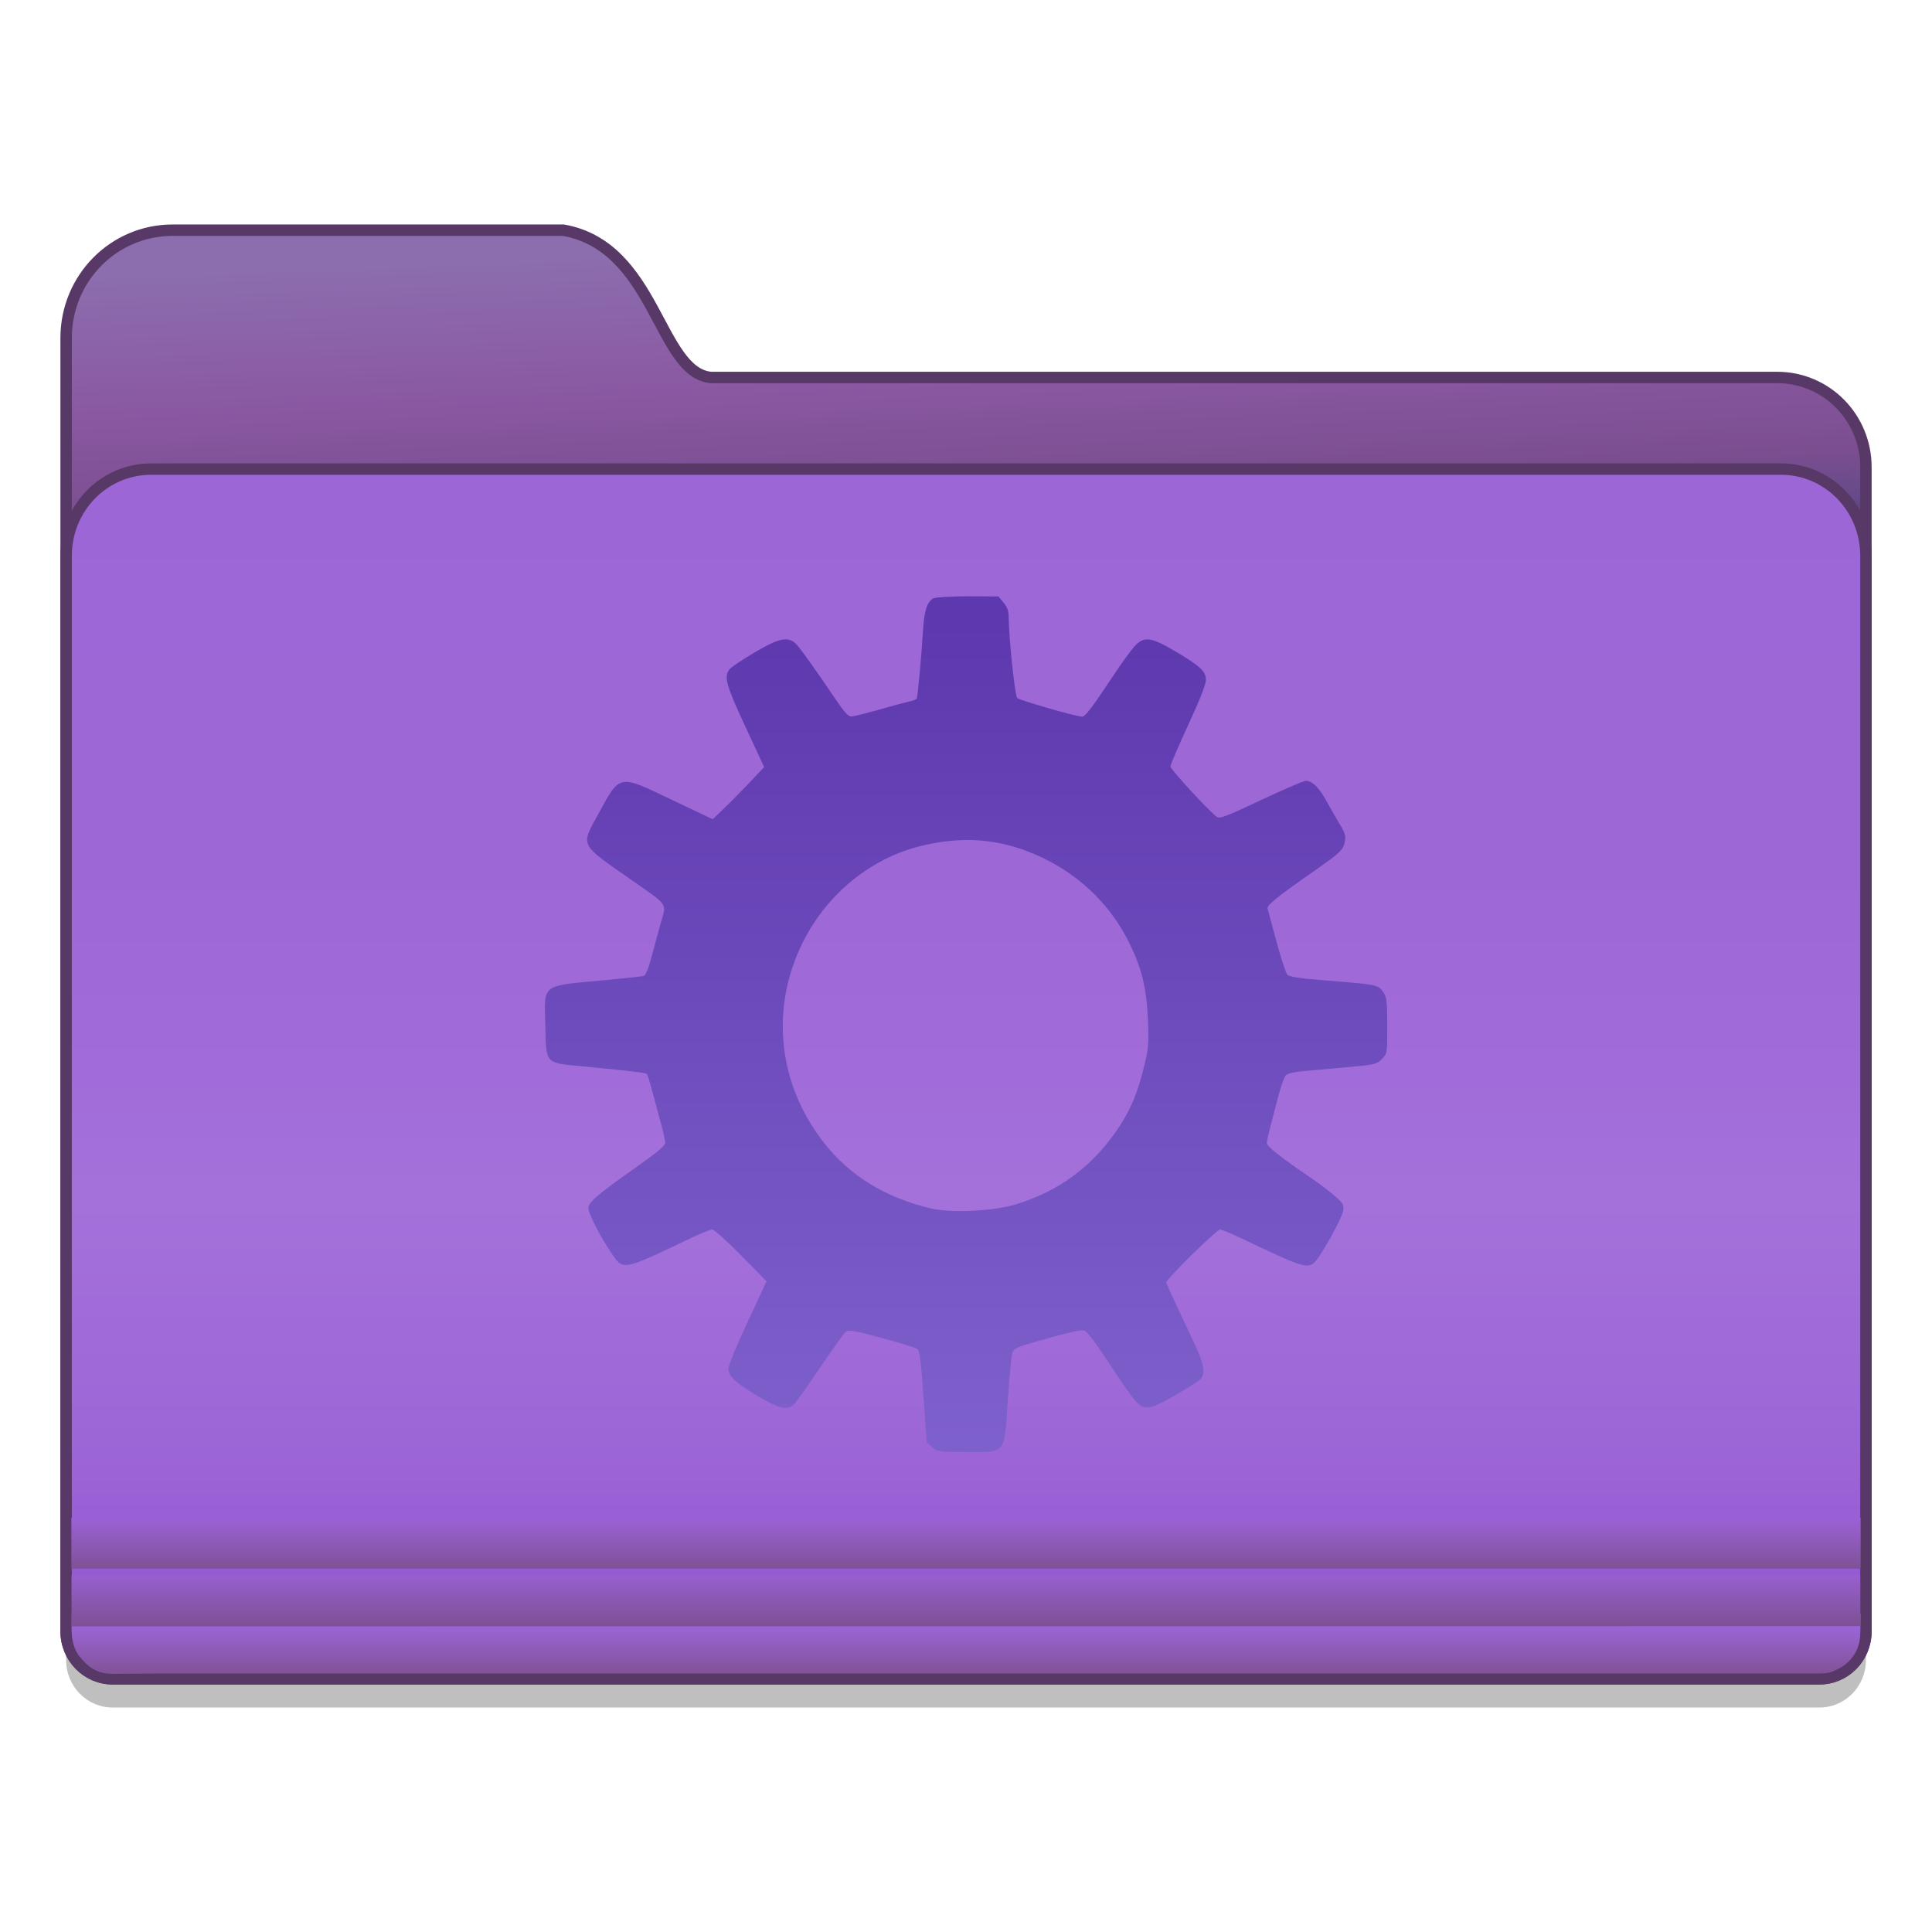 <?xml version="1.0" encoding="UTF-8" standalone="no"?>
<!-- Created with Inkscape (http://www.inkscape.org/) -->

<svg
   xmlns:osb="http://www.openswatchbook.org/uri/2009/osb"
   xmlns:dc="http://purl.org/dc/elements/1.1/"
   xmlns:cc="http://creativecommons.org/ns#"
   xmlns:rdf="http://www.w3.org/1999/02/22-rdf-syntax-ns#"
   xmlns:svg="http://www.w3.org/2000/svg"
   xmlns="http://www.w3.org/2000/svg"
   xmlns:xlink="http://www.w3.org/1999/xlink"
   xmlns:sodipodi="http://sodipodi.sourceforge.net/DTD/sodipodi-0.dtd"
   xmlns:inkscape="http://www.inkscape.org/namespaces/inkscape"
   width="128"
   height="128"
   viewBox="0 0 33.867 33.867"
   version="1.1"
   id="svg8"
   inkscape:version="0.92.4 (5da689c313, 2019-01-14)"
   sodipodi:docname="folder-bookmark.svg">
  <defs
     id="defs2">
    <linearGradient
       inkscape:collect="always"
       id="linearGradient4825">
      <stop
         style="stop-color:#815297;stop-opacity:1"
         offset="0"
         id="stop4821" />
      <stop
         style="stop-color:#9b64d6;stop-opacity:1"
         offset="1"
         id="stop4823" />
    </linearGradient>
    <linearGradient
       inkscape:collect="always"
       id="linearGradient4819">
      <stop
         style="stop-color:#7e5094;stop-opacity:1"
         offset="0"
         id="stop4815" />
      <stop
         style="stop-color:#9a61d6;stop-opacity:1"
         offset="1"
         id="stop4817" />
    </linearGradient>
    <linearGradient
       inkscape:collect="always"
       id="linearGradient4813">
      <stop
         style="stop-color:#7f5195;stop-opacity:1"
         offset="0"
         id="stop4809" />
      <stop
         style="stop-color:#9a61d6;stop-opacity:1"
         offset="1"
         id="stop4811" />
    </linearGradient>
    <linearGradient
       osb:paint="solid"
       id="linearGradient6088">
      <stop
         id="stop6086"
         offset="0"
         style="stop-color:#51b3e3;stop-opacity:1;" />
    </linearGradient>
    <linearGradient
       osb:paint="solid"
       id="linearGradient6987">
      <stop
         id="stop6985"
         offset="0"
         style="stop-color:#77d2fb;stop-opacity:1;" />
    </linearGradient>
    <linearGradient
       gradientTransform="matrix(0.248,0,0,0.252,0.205,221.751)"
       gradientUnits="userSpaceOnUse"
       y2="264.518"
       x2="64.663"
       y1="207.356"
       x1="64.663"
       id="linearGradient1327"
       xlink:href="#linearGradient941"
       inkscape:collect="always" />
    <linearGradient
       gradientTransform="matrix(0.239,0,0,0.244,-14.204,250.575)"
       gradientUnits="userSpaceOnUse"
       y2="172.266"
       x2="123.074"
       y1="84.321"
       x1="123.074"
       id="linearGradient7011-3-5"
       xlink:href="#linearGradient1052"
       inkscape:collect="always" />
    <linearGradient
       gradientTransform="matrix(0.249,0,0,0.272,1.009,261.563)"
       gradientUnits="userSpaceOnUse"
       y2="110.651"
       x2="70.727"
       y1="113.659"
       x1="70.727"
       id="linearGradient1033-6"
       xlink:href="#linearGradient4825"
       inkscape:collect="always" />
    <linearGradient
       gradientTransform="matrix(0.25,0,0,0.252,0.909,263.569)"
       gradientUnits="userSpaceOnUse"
       y2="107.453"
       x2="60.903"
       y1="111.37"
       x1="60.903"
       id="linearGradient986-2"
       xlink:href="#linearGradient4819"
       inkscape:collect="always" />
    <linearGradient
       gradientTransform="matrix(0.25,0,0,0.252,0.905,263.569)"
       gradientUnits="userSpaceOnUse"
       y2="103.913"
       x2="59.246"
       y1="107.43"
       x1="59.246"
       id="linearGradient994-9"
       xlink:href="#linearGradient4813"
       inkscape:collect="always" />
    <linearGradient
       inkscape:collect="always"
       id="linearGradient1052">
      <stop
         style="stop-color:#9d66d7;stop-opacity:1"
         offset="0"
         id="stop1040" />
      <stop
         id="stop1042"
         offset="0.331"
         style="stop-color:#9d68d6;stop-opacity:1" />
      <stop
         id="stop1044"
         offset="0.505"
         style="stop-color:#a16cd9;stop-opacity:1" />
      <stop
         style="stop-color:#a471da;stop-opacity:1"
         offset="0.604"
         id="stop1046" />
      <stop
         id="stop1048"
         offset="0.802"
         style="stop-color:#9d66d7;stop-opacity:1" />
      <stop
         style="stop-color:#9052d2;stop-opacity:1"
         offset="1"
         id="stop1050" />
    </linearGradient>
    <linearGradient
       id="linearGradient849"
       inkscape:collect="always">
      <stop
         id="stop845"
         offset="0"
         style="stop-color:#8c6dae;stop-opacity:1" />
      <stop
         style="stop-color:#8a58a2;stop-opacity:1"
         offset="0.165"
         id="stop853" />
      <stop
         id="stop1065"
         offset="0.29"
         style="stop-color:#7b4e90;stop-opacity:1" />
      <stop
         id="stop855"
         offset="0.349"
         style="stop-color:#664a89;stop-opacity:1" />
      <stop
         style="stop-color:#4b346c;stop-opacity:1"
         offset="0.39"
         id="stop861" />
      <stop
         style="stop-color:#51336d;stop-opacity:1"
         offset="0.444"
         id="stop857" />
      <stop
         id="stop847"
         offset="1"
         style="stop-color:#663e83;stop-opacity:0" />
    </linearGradient>
    <linearGradient
       inkscape:collect="always"
       id="linearGradient941">
      <stop
         style="stop-color:#5e38ae;stop-opacity:1"
         offset="0"
         id="stop937" />
      <stop
         style="stop-color:#7e60cc;stop-opacity:1"
         offset="1"
         id="stop939" />
    </linearGradient>
    <linearGradient
       inkscape:collect="always"
       xlink:href="#linearGradient849"
       id="linearGradient1038"
       x1="9.877"
       y1="267.672"
       x2="10.445"
       y2="282.203"
       gradientUnits="userSpaceOnUse" />
  </defs>
  <sodipodi:namedview
     id="base"
     pagecolor="#ffffff"
     bordercolor="#666666"
     borderopacity="1.0"
     inkscape:pageopacity="0.0"
     inkscape:pageshadow="2"
     inkscape:zoom="2.5600001"
     inkscape:cx="34.78801"
     inkscape:cy="27.242259"
     inkscape:document-units="mm"
     inkscape:current-layer="layer1"
     showgrid="false"
     inkscape:window-width="1600"
     inkscape:window-height="837"
     inkscape:window-x="-8"
     inkscape:window-y="-8"
     inkscape:window-maximized="1"
     units="px" />
  <g
     inkscape:label="Layer 1"
     inkscape:groupmode="layer"
     id="layer1"
     transform="translate(0,-263.133)">
    <g
       id="g890"
       transform="translate(3.3333333e-7,3.3397849e-6)">
      <path
         inkscape:connector-curvature="0"
         style="opacity:0.25;fill:#000000;fill-opacity:1;stroke:none;stroke-width:0.19;stroke-miterlimit:4;stroke-dasharray:none;stroke-opacity:1"
         d="m 3.027,267.672 c -1.035,0 -1.868,0.843 -1.868,1.891 v 2.265 1.552 0.749 6.322 1.514 9.579 0.688 c 0,0.461 0.364,0.833 0.816,0.833 h 0.674 28.57 0.674 c 0.452,0 0.816,-0.371 0.816,-0.833 v -0.688 -9.579 -1.514 -7.071 -1.552 c 0,-0.872 -0.694,-1.574 -1.555,-1.574 H 12.463 c -0.923,-0.087 -0.963,-2.293 -2.586,-2.582 z"
         id="path1228" />
      <path
         id="path7028-3"
         d="m 3.027,267.168 c -1.035,0 -1.868,0.843 -1.868,1.891 v 2.265 1.552 0.749 6.322 1.514 9.579 0.688 c 0,0.461 0.364,0.833 0.816,0.833 h 0.674 28.57 0.674 c 0.452,0 0.816,-0.371 0.816,-0.833 v -0.688 -9.579 -1.514 -7.071 -1.552 c 0,-0.872 -0.694,-1.574 -1.555,-1.574 H 12.463 c -0.923,-0.087 -0.963,-2.293 -2.586,-2.582 z"
         style="fill:url(#linearGradient1038);fill-opacity:1;stroke:#573866;stroke-width:0.2;stroke-miterlimit:4;stroke-dasharray:none;stroke-opacity:1"
         inkscape:connector-curvature="0" />
      <path
         style="fill:url(#linearGradient7011-3-5);fill-opacity:1;stroke:#573866;stroke-width:0.2;stroke-miterlimit:4;stroke-dasharray:none;stroke-opacity:1"
         d="m 2.649,271.356 c -0.826,0 -1.49,0.678 -1.49,1.521 v 7.07 11.094 0.688 c 0,0.461 0.364,0.833 0.816,0.833 h 0.674 28.57 0.674 c 0.452,0 0.816,-0.371 0.816,-0.833 v -0.688 -11.094 -7.07 c 0,-0.842 -0.665,-1.521 -1.49,-1.521 z"
         id="rect5176-9"
         inkscape:connector-curvature="0" />
      <path
         sodipodi:nodetypes="csasccsaaascc"
         inkscape:connector-curvature="0"
         id="path1020-0"
         d="m 1.258,291.426 -0.003,0.23 c -0.002,0.182 0.027,0.375 0.138,0.513 0.139,0.172 0.291,0.308 0.589,0.306 l 0.757,-0.005 h 28.394 0.67 c 0.295,0 0.291,-0.023 0.421,-0.083 0.095,-0.044 0.178,-0.116 0.244,-0.198 0.053,-0.066 0.091,-0.145 0.114,-0.227 0.029,-0.099 0.028,-0.192 0.029,-0.308 l 0.003,-0.229 z"
         style="fill:url(#linearGradient1033-6);fill-opacity:1;stroke:none;stroke-width:0.19;stroke-miterlimit:4;stroke-dasharray:none;stroke-opacity:1" />
      <path
         inkscape:connector-curvature="0"
         id="path966-9"
         d="m 1.251,289.738 v 0.893 h 31.364 v -0.893 z"
         style="fill:url(#linearGradient994-9);fill-opacity:1;stroke:none;stroke-width:0.19;stroke-miterlimit:4;stroke-dasharray:none;stroke-opacity:1" />
      <path
         sodipodi:nodetypes="ccsccsccc"
         inkscape:connector-curvature="0"
         id="path973-3"
         d="m 1.254,290.746 v 0.122 0.687 c 0,0.029 -8.58e-4,0.06 0.002,0.088 l 31.35,-0.004 c 0.003,-0.028 0.003,-0.055 0.003,-0.084 v -0.687 -0.122 z"
         style="fill:url(#linearGradient986-2);fill-opacity:1;stroke:none;stroke-width:0.19;stroke-miterlimit:4;stroke-dasharray:none;stroke-opacity:1" />
      <g
         transform="matrix(0.51,0,0,0.512,-398.363,-0.417)"
         id="layer1-4-9-22"
         inkscape:label="Capa 1"
         inkscape:transform-center-x="5.4653607"
         inkscape:transform-center-y="-9.4924686"
         style="stroke-width:4.084">
        <g
           transform="translate(0.42,0.035)"
           inkscape:label="Capa 1"
           id="layer1-3-65-0-7"
           style="stroke-width:4.084" />
      </g>
      <g
         transform="matrix(0.51,0,0,0.512,-398.363,-0.394)"
         id="layer1-4-3"
         inkscape:label="Capa 1"
         inkscape:transform-center-x="5.4653607"
         inkscape:transform-center-y="-9.4924686"
         style="stroke-width:4.084">
        <g
           transform="translate(0.42,0.035)"
           inkscape:label="Capa 1"
           id="layer1-3-65-7"
           style="stroke-width:4.084" />
      </g>
      <g
         transform="matrix(0.51,0,0,0.512,-429.557,-41.939)"
         id="layer1-4-9-2"
         inkscape:label="Capa 1"
         inkscape:transform-center-x="5.4653607"
         inkscape:transform-center-y="-9.4924686"
         style="stroke-width:4.084">
        <g
           transform="translate(0.42,0.035)"
           inkscape:label="Capa 1"
           id="layer1-3-65-0-2"
           style="stroke-width:4.084" />
      </g>
      <g
         transform="matrix(0.51,0,0,0.512,-429.557,-41.916)"
         id="layer1-4-7"
         inkscape:label="Capa 1"
         inkscape:transform-center-x="5.4653607"
         inkscape:transform-center-y="-9.4924686"
         style="stroke-width:4.084">
        <g
           transform="translate(0.42,0.035)"
           inkscape:label="Capa 1"
           id="layer1-3-65-3"
           style="stroke-width:4.084" />
      </g>
      <g
         transform="matrix(0.51,0,0,0.512,-398.363,-0.417)"
         id="layer1-4-9"
         inkscape:label="Capa 1"
         inkscape:transform-center-x="5.4653607"
         inkscape:transform-center-y="-9.4924686"
         style="stroke-width:4.084">
        <g
           transform="translate(0.42,0.035)"
           inkscape:label="Capa 1"
           id="layer1-3-65-0"
           style="stroke-width:4.084" />
      </g>
      <g
         transform="matrix(0.51,0,0,0.512,-398.363,-0.394)"
         id="layer1-4"
         inkscape:label="Capa 1"
         inkscape:transform-center-x="5.4653607"
         inkscape:transform-center-y="-9.4924686"
         style="stroke-width:4.084">
        <g
           transform="translate(0.42,0.035)"
           inkscape:label="Capa 1"
           id="layer1-3-65"
           style="stroke-width:4.084" />
      </g>
      <path
         inkscape:connector-curvature="0"
         d="m 16.964,273.586 c -0.301,0 -0.564,0.016 -0.602,0.036 -0.111,0.061 -0.161,0.212 -0.182,0.561 -0.03,0.487 -0.094,1.168 -0.112,1.198 -0.009,0.014 -0.066,0.036 -0.128,0.049 -0.062,0.013 -0.301,0.077 -0.532,0.143 -0.231,0.066 -0.451,0.12 -0.488,0.12 -0.047,0 -0.127,-0.086 -0.252,-0.272 -0.379,-0.562 -0.654,-0.946 -0.725,-1.011 -0.135,-0.124 -0.293,-0.089 -0.709,0.156 -0.208,0.123 -0.406,0.255 -0.439,0.293 -0.112,0.127 -0.073,0.271 0.27,1.01 l 0.33,0.711 -0.253,0.268 c -0.139,0.147 -0.342,0.353 -0.451,0.457 l -0.198,0.189 -0.716,-0.341 c -0.944,-0.45 -0.902,-0.458 -1.29,0.251 -0.31,0.567 -0.338,0.512 0.575,1.149 0.651,0.454 0.62,0.414 0.535,0.711 -0.038,0.132 -0.112,0.403 -0.164,0.601 -0.062,0.235 -0.114,0.365 -0.149,0.376 -0.03,0.009 -0.326,0.041 -0.659,0.072 -1.159,0.108 -1.083,0.051 -1.066,0.792 0.015,0.69 -0.014,0.658 0.673,0.723 0.804,0.076 1.087,0.11 1.108,0.131 0.011,0.011 0.056,0.159 0.101,0.329 0.045,0.17 0.113,0.42 0.15,0.555 0.038,0.135 0.069,0.279 0.07,0.319 7.68e-4,0.055 -0.133,0.167 -0.543,0.456 -0.632,0.444 -0.804,0.593 -0.804,0.693 0,0.093 0.197,0.479 0.39,0.767 0.226,0.336 0.173,0.345 1.436,-0.255 0.158,-0.075 0.314,-0.137 0.346,-0.137 0.032,0 0.26,0.204 0.505,0.454 l 0.446,0.454 -0.334,0.717 c -0.184,0.394 -0.334,0.757 -0.334,0.806 0,0.141 0.109,0.246 0.496,0.478 0.406,0.243 0.548,0.273 0.669,0.138 0.039,-0.043 0.244,-0.334 0.455,-0.645 0.211,-0.312 0.408,-0.587 0.438,-0.611 0.044,-0.037 0.152,-0.019 0.627,0.109 0.315,0.085 0.597,0.172 0.626,0.193 0.041,0.03 0.065,0.213 0.109,0.839 l 0.056,0.8 0.096,0.084 c 0.092,0.081 0.118,0.084 0.607,0.084 0.699,0 0.654,0.058 0.719,-0.92 0.027,-0.412 0.064,-0.783 0.081,-0.826 0.023,-0.057 0.093,-0.096 0.266,-0.146 0.655,-0.191 0.922,-0.255 0.99,-0.237 0.048,0.013 0.185,0.189 0.379,0.486 0.167,0.256 0.371,0.553 0.451,0.66 0.207,0.273 0.264,0.273 0.754,-0.005 0.214,-0.121 0.418,-0.25 0.455,-0.287 0.09,-0.092 0.064,-0.265 -0.09,-0.592 -0.419,-0.89 -0.508,-1.083 -0.508,-1.108 0,-0.055 0.883,-0.924 0.939,-0.924 0.032,0 0.203,0.07 0.381,0.155 1.084,0.519 1.168,0.545 1.296,0.399 0.126,-0.143 0.465,-0.76 0.484,-0.88 0.017,-0.105 0.003,-0.132 -0.136,-0.255 -0.085,-0.076 -0.27,-0.216 -0.41,-0.312 -0.556,-0.379 -0.791,-0.564 -0.791,-0.623 0,-0.033 0.025,-0.152 0.055,-0.264 0.03,-0.112 0.093,-0.354 0.14,-0.537 0.047,-0.184 0.108,-0.357 0.136,-0.386 0.03,-0.031 0.153,-0.061 0.301,-0.074 0.138,-0.013 0.484,-0.043 0.769,-0.069 0.491,-0.043 0.524,-0.051 0.614,-0.142 0.095,-0.096 0.095,-0.099 0.095,-0.583 0,-0.4 -0.01,-0.502 -0.058,-0.574 -0.102,-0.151 -0.082,-0.147 -1.06,-0.225 -0.41,-0.033 -0.597,-0.061 -0.632,-0.097 -0.027,-0.028 -0.113,-0.286 -0.19,-0.575 -0.077,-0.288 -0.148,-0.551 -0.158,-0.583 -0.017,-0.06 0.172,-0.212 0.842,-0.679 0.434,-0.303 0.485,-0.352 0.512,-0.494 0.019,-0.103 0.005,-0.155 -0.078,-0.29 -0.056,-0.09 -0.159,-0.271 -0.23,-0.401 -0.136,-0.252 -0.261,-0.378 -0.374,-0.378 -0.038,0 -0.393,0.152 -0.787,0.338 -0.64,0.301 -0.724,0.333 -0.781,0.289 -0.151,-0.116 -0.807,-0.829 -0.807,-0.878 0,-0.03 0.14,-0.356 0.311,-0.725 0.199,-0.43 0.311,-0.714 0.311,-0.79 0,-0.153 -0.092,-0.24 -0.536,-0.503 -0.44,-0.262 -0.558,-0.272 -0.734,-0.066 -0.066,0.077 -0.214,0.282 -0.329,0.456 -0.386,0.582 -0.516,0.755 -0.569,0.755 -0.101,0 -1.1,-0.287 -1.141,-0.328 -0.039,-0.039 -0.148,-1.076 -0.148,-1.417 -1.31e-4,-0.106 -0.025,-0.176 -0.09,-0.255 l -0.09,-0.108 z m 0.013,4.272 c 0.459,0.004 0.899,0.114 1.34,0.332 0.656,0.324 1.175,0.844 1.488,1.491 0.213,0.44 0.295,0.783 0.318,1.336 0.017,0.417 0.011,0.491 -0.074,0.836 -0.137,0.556 -0.309,0.908 -0.65,1.331 -0.41,0.509 -0.954,0.87 -1.6,1.063 -0.395,0.118 -1.115,0.153 -1.466,0.072 -0.805,-0.186 -1.437,-0.573 -1.893,-1.158 -0.81,-1.038 -0.944,-2.369 -0.357,-3.529 0.421,-0.833 1.177,-1.448 2.045,-1.666 0.292,-0.073 0.574,-0.109 0.85,-0.107 z"
         style="fill:url(#linearGradient1327);fill-opacity:1;stroke:none;stroke-width:0.15;stroke-miterlimit:4;stroke-dasharray:none;stroke-opacity:1"
         id="path1152" />
    </g>
  </g>
</svg>
